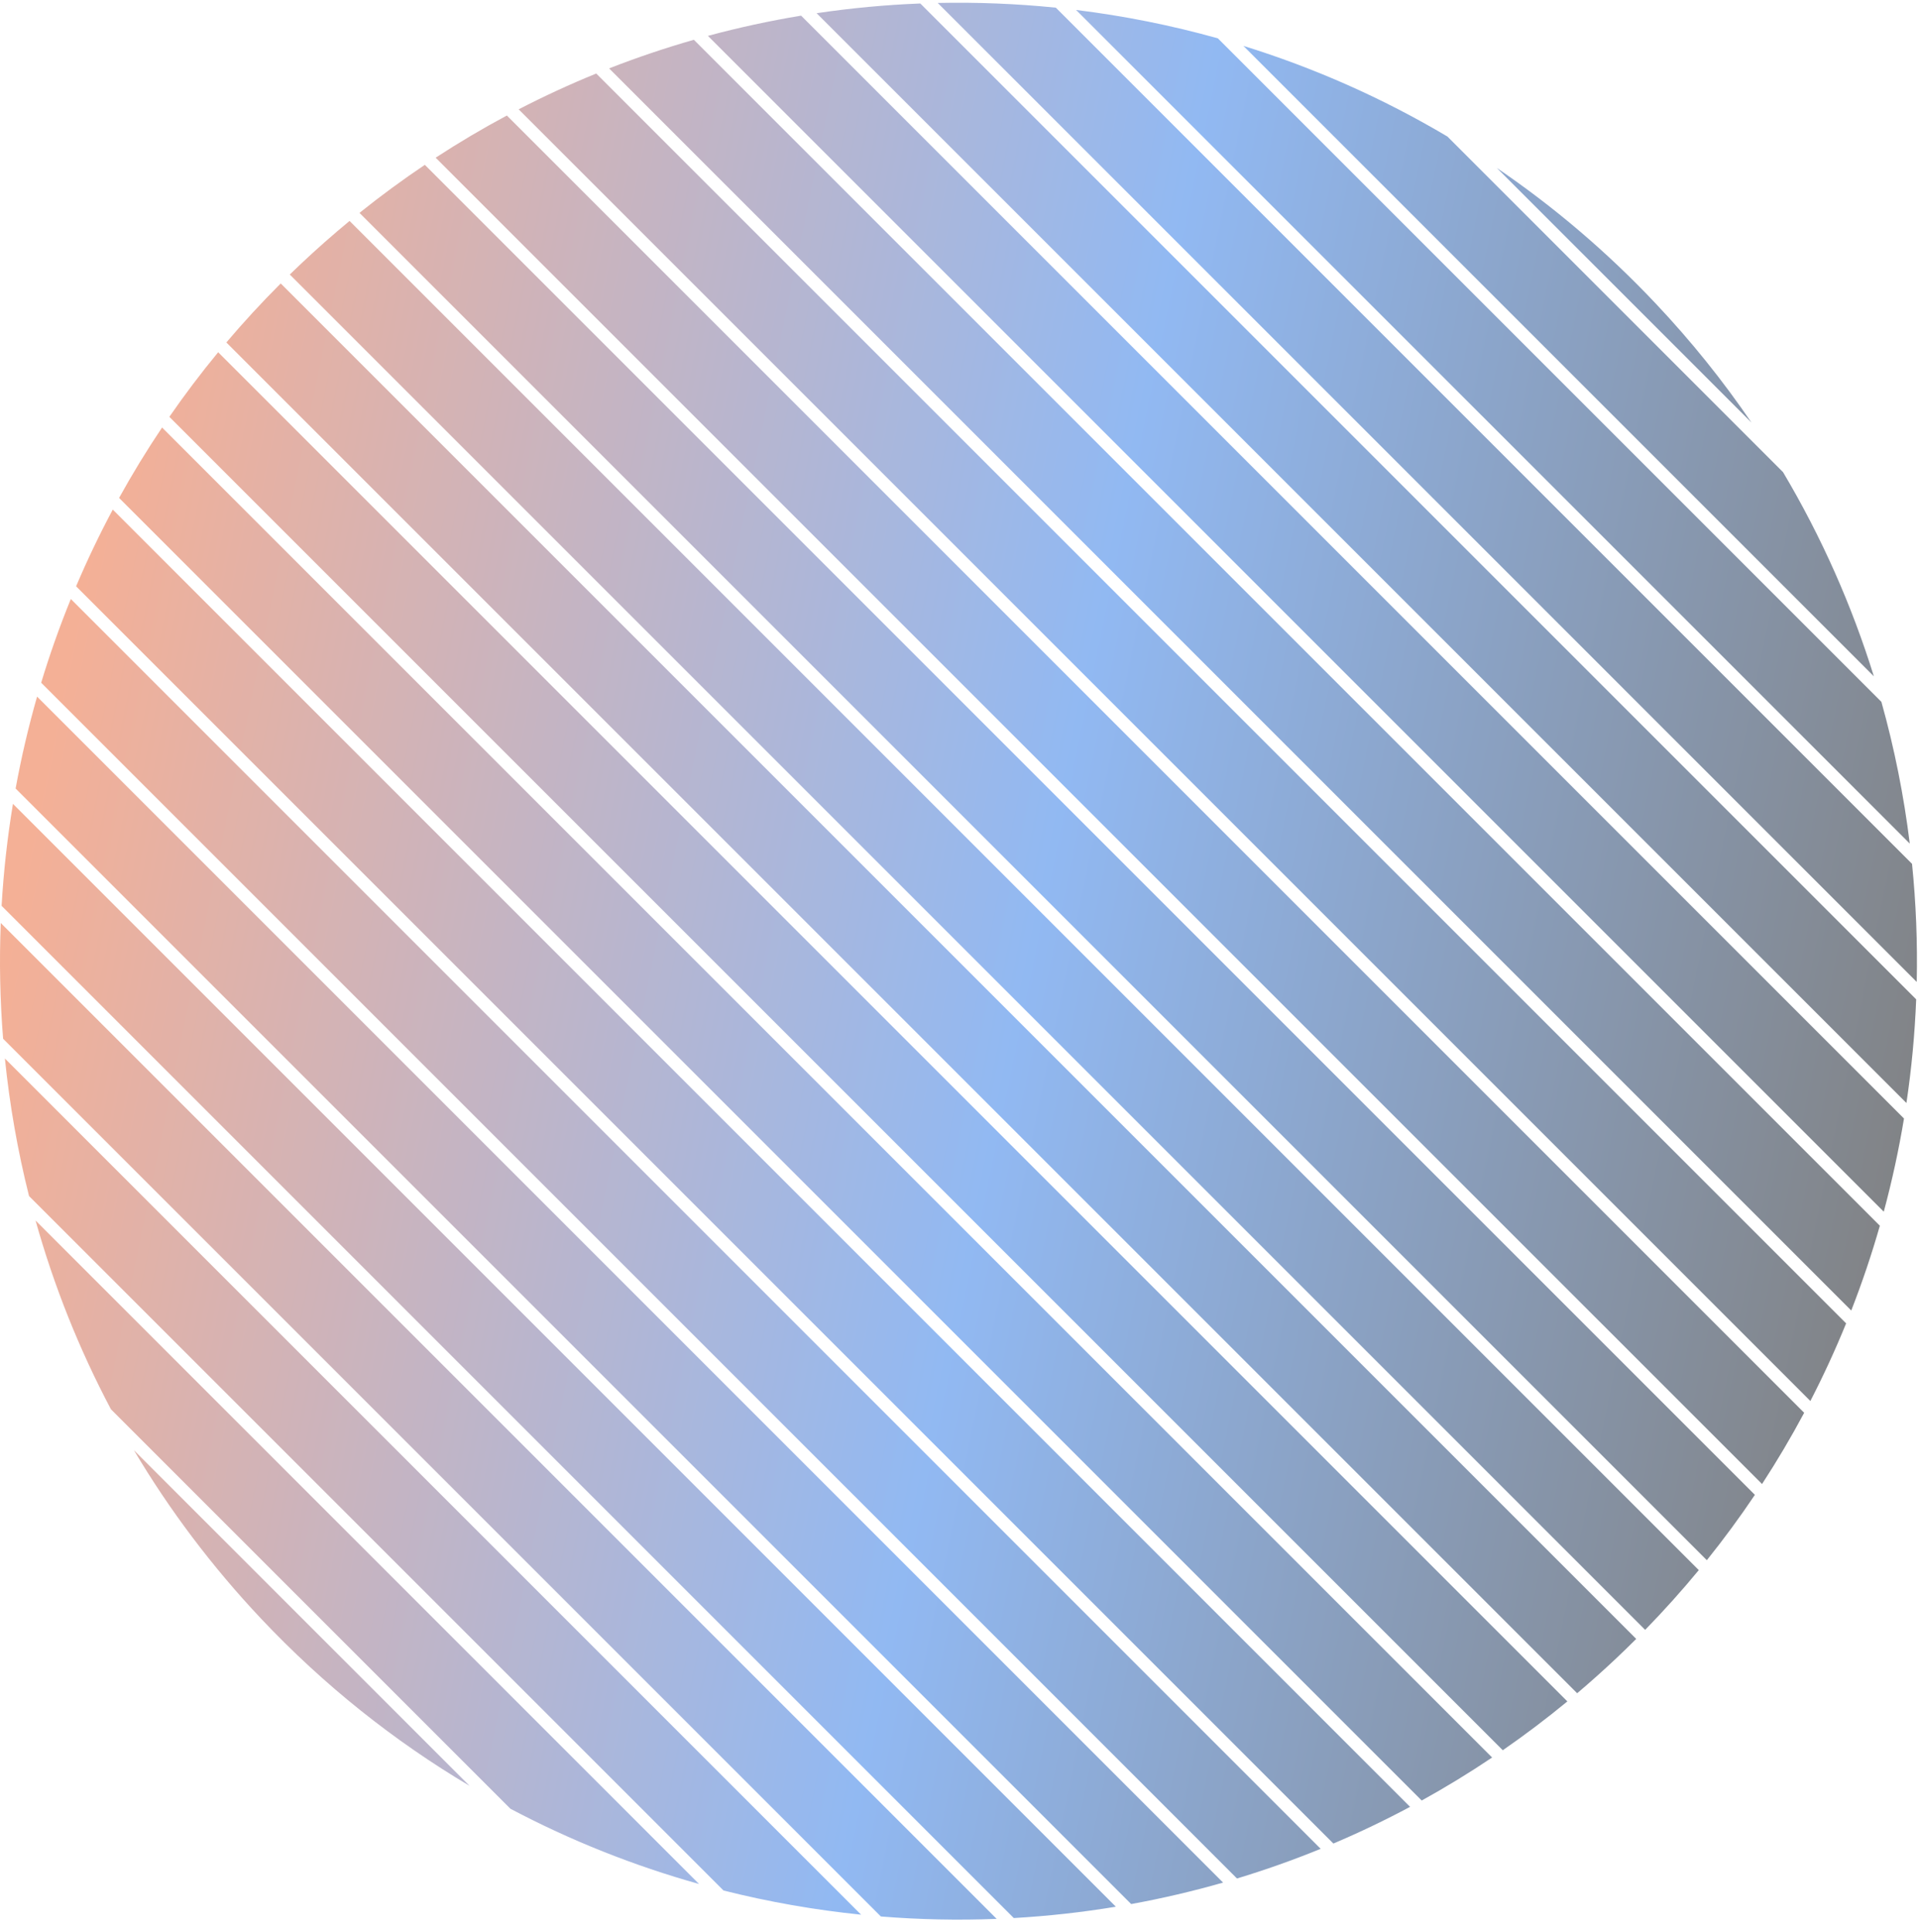 <svg width="151" height="152" viewBox="0 0 151 152" fill="none" xmlns="http://www.w3.org/2000/svg">
<path fill-rule="evenodd" clip-rule="evenodd" d="M147.92 96.452C147.276 98.703 146.526 100.93 145.669 103.123L47.928 5.382C50.123 4.524 52.348 3.774 54.598 3.13L147.92 96.452ZM40.811 8.602C42.813 7.568 44.85 6.629 46.917 5.786L145.266 104.134C144.423 106.203 143.485 108.242 142.452 110.243L40.811 8.602ZM150.274 66.382C149.812 62.626 149.069 58.896 148.041 55.227L95.832 3.018C92.165 1.991 88.435 1.246 84.674 0.783L150.274 66.382ZM83.081 0.604C79.993 0.29 76.889 0.166 73.787 0.232L150.821 77.266C150.888 74.167 150.765 71.064 150.452 67.975L83.081 0.604ZM150.778 78.638C150.67 81.366 150.414 84.089 150.011 86.793L64.257 1.039C66.964 0.636 69.687 0.381 72.415 0.274L150.778 78.638ZM55.704 2.822C58.126 2.169 60.572 1.638 63.035 1.231L149.819 88.015C149.411 90.479 148.88 92.926 148.228 95.346L55.704 2.822ZM137.819 33.254C135.596 29.991 133.088 26.859 130.292 23.895C126.44 19.809 122.239 16.248 117.78 13.216L137.819 33.254ZM113.895 10.745C108.789 7.714 103.396 5.334 97.838 3.61L147.449 53.221C145.725 47.668 143.343 42.27 140.299 37.149L113.895 10.745ZM141.965 111.17C140.947 113.076 139.841 114.947 138.649 116.776L34.28 12.408C36.111 11.214 37.98 10.108 39.884 9.09L141.965 111.17ZM134.306 122.77C135.647 121.099 136.907 119.383 138.086 117.627L33.429 12.971C31.676 14.149 29.96 15.409 28.287 16.751L134.306 122.77ZM127.159 130.507C127.698 129.999 128.228 129.484 128.749 128.964L22.089 22.304C20.587 23.805 19.161 25.355 17.811 26.948L124.102 133.239C125.139 132.361 126.158 131.45 127.159 130.507ZM22.802 21.602L129.452 128.252C130.935 126.731 132.342 125.162 133.672 123.55L27.507 17.385C26.204 18.46 24.927 19.585 23.68 20.761C23.384 21.039 23.092 21.32 22.802 21.602ZM17.167 27.718L123.331 133.882C121.679 135.244 119.984 136.524 118.25 137.724L13.326 32.799C14.526 31.064 15.806 29.368 17.167 27.718ZM12.753 33.641L117.409 138.297C115.601 139.512 113.753 140.639 111.87 141.68L9.371 39.181C10.412 37.297 11.54 35.448 12.753 33.641ZM8.874 40.098L110.954 142.178C108.977 143.236 106.963 144.198 104.919 145.066L5.988 46.135C6.856 44.089 7.818 42.075 8.874 40.098ZM5.573 47.134L103.921 145.482C101.754 146.365 99.556 147.143 97.334 147.816L3.24 53.723C3.913 51.498 4.691 49.299 5.573 47.134ZM2.918 54.815C2.235 57.202 1.672 59.616 1.229 62.048L89.008 149.828C91.439 149.385 93.853 148.822 96.241 148.138L2.918 54.815ZM0.06 72.63C-0.061 75.665 0.001 78.706 0.245 81.737L69.314 150.806C72.344 151.051 75.386 151.114 78.424 150.994L0.06 72.63ZM0.126 71.281L79.773 150.929C82.46 150.775 85.141 150.478 87.803 150.037L1.019 63.253C0.579 65.913 0.281 68.594 0.126 71.281ZM0.386 83.293L67.757 150.664C64.116 150.294 60.497 149.659 56.933 148.762L2.285 94.115C1.388 90.548 0.755 86.93 0.386 83.293ZM2.798 96.041L55.007 148.25C49.903 146.82 44.924 144.846 40.163 142.328L8.729 110.894C6.202 106.121 4.226 101.14 2.798 96.041ZM10.54 114.119L36.943 140.523C31.029 137.012 25.5 132.627 20.546 127.373C16.656 123.247 13.321 118.799 10.54 114.119Z" fill="url(#paint0_linear_21_53)" fill-opacity="0.6"/>
<defs>
<linearGradient id="paint0_linear_21_53" x1="2.815" y1="63.3" x2="152.812" y2="94.124" gradientUnits="userSpaceOnUse">
<stop stop-color="#ED7B50"/>
<stop offset="0.516" stop-color="#488AEA"/>
<stop offset="1" stop-color="#2C2C2C"/>
</linearGradient>
</defs>
</svg>
